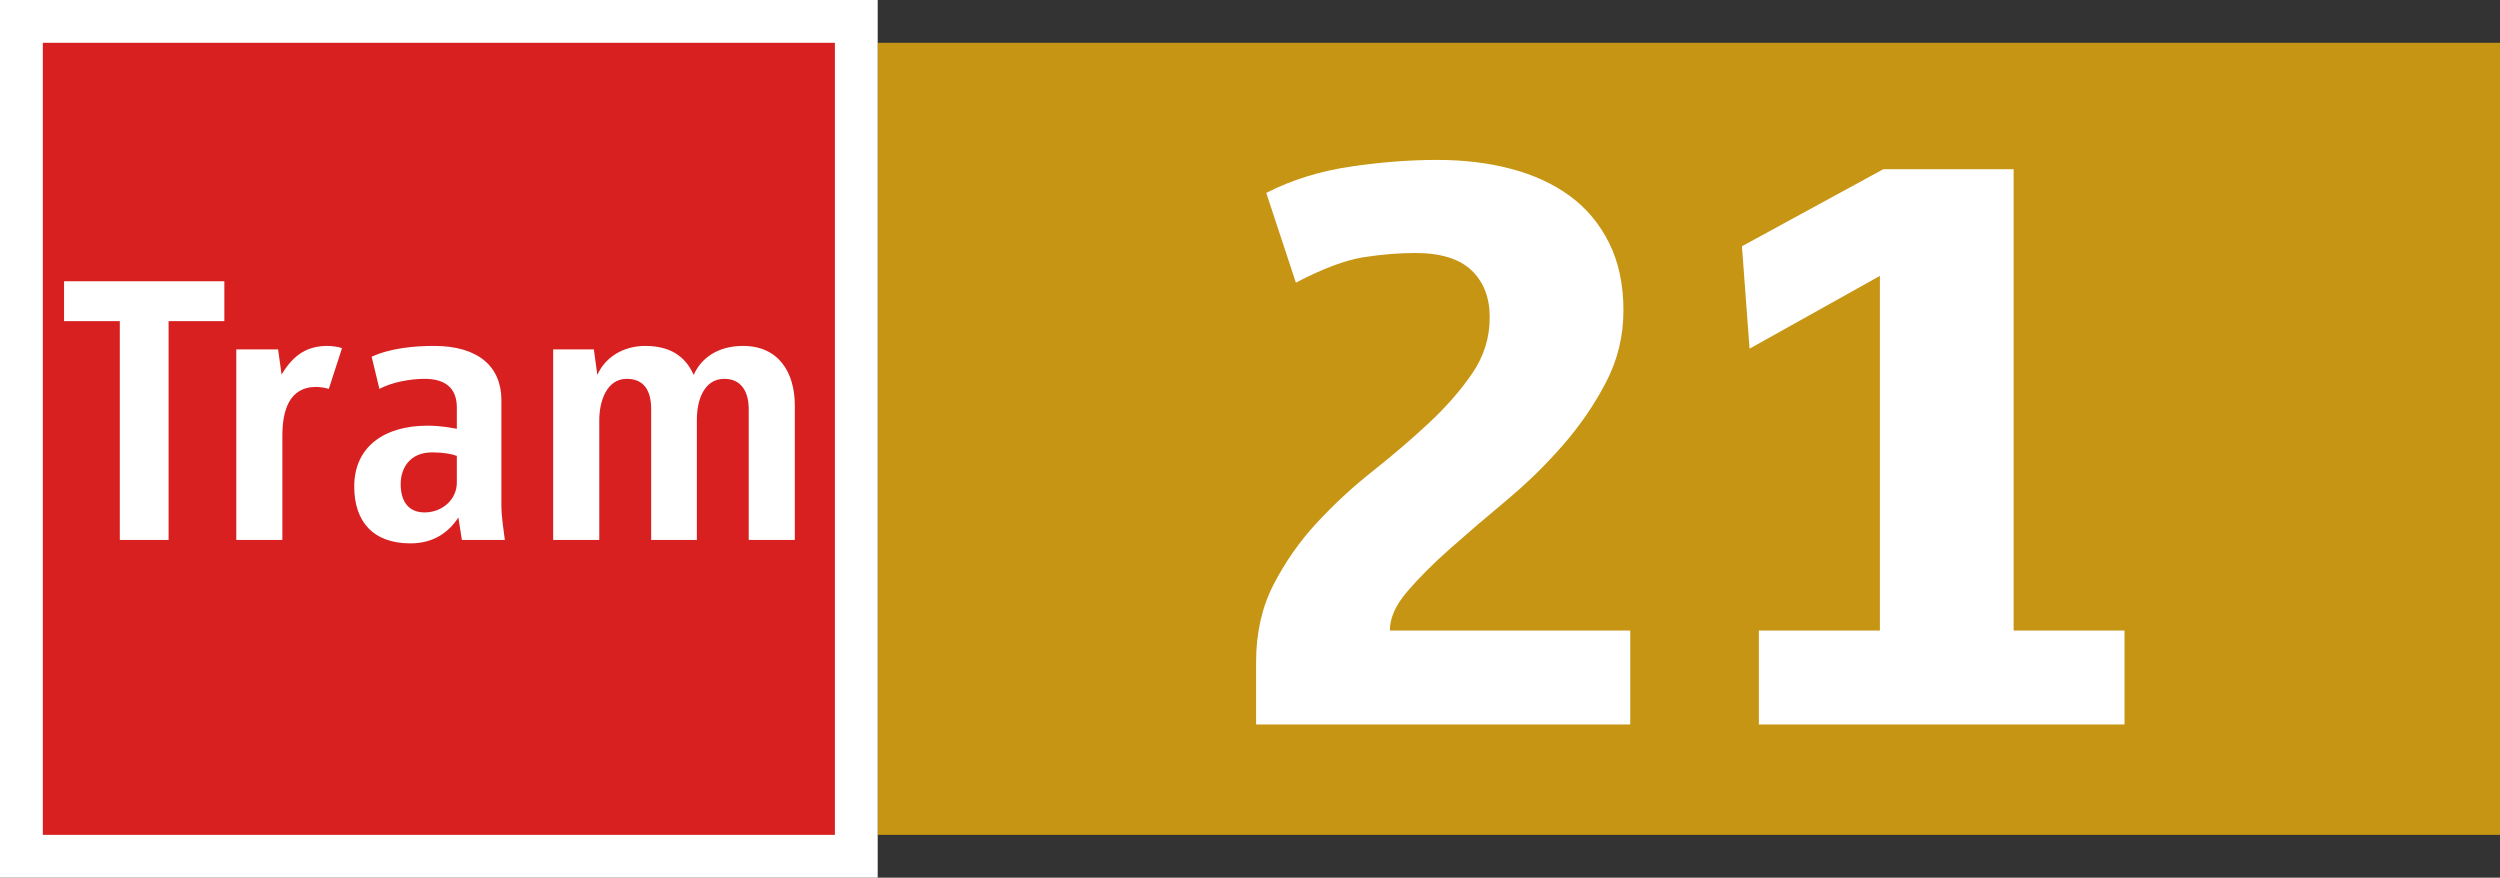 <?xml version="1.0" standalone="no"?>
<!DOCTYPE svg PUBLIC "-//W3C//DTD SVG 1.1//EN" "http://www.w3.org/Graphics/SVG/1.1/DTD/svg11.dtd">
<!--Generator: Xara Designer (www.xara.com), SVG filter version: 6.3.0.31-->
<svg fill="none" fill-rule="evenodd" stroke="black" stroke-width="0.501" stroke-linejoin="bevel" stroke-miterlimit="10" font-family="Times New Roman" font-size="16" style="font-variant-ligatures:none" xmlns:xlink="http://www.w3.org/1999/xlink" xmlns="http://www.w3.org/2000/svg" version="1.1" overflow="visible" width="709.28pt" height="249.007pt" viewBox="1630.88 -2967.15 709.28 249.007">
 <rect x="1630.88" y="-2967.15" width="709.28" height="249.007" fill="#333333" stroke="none"/>
 <defs>
	</defs>
 <g id="Layer 1" transform="scale(1 -1)">
  <g id="Group" stroke="none">
   <rect x="-112.359" y="-230.136" width="224.718" height="460.272" transform="translate(2110.03 2842.65) rotate(90)" fill="#c79514" stroke-linejoin="miter"/>
   <path d="M 1987.25,2761.61 L 1987.25,2779.38 C 1987.25,2787.54 1988.89,2794.83 1992.17,2801.23 C 1995.46,2807.63 1999.54,2813.48 2004.42,2818.76 C 2009.3,2824.04 2014.63,2828.97 2020.39,2833.53 C 2026.15,2838.09 2031.48,2842.66 2036.36,2847.22 C 2041.24,2851.78 2045.33,2856.46 2048.61,2861.27 C 2051.89,2866.07 2053.53,2871.35 2053.53,2877.12 C 2053.53,2882.72 2051.81,2887.16 2048.37,2890.45 C 2044.93,2893.73 2039.6,2895.37 2032.4,2895.37 C 2027.76,2895.37 2022.87,2894.97 2017.75,2894.17 C 2012.63,2893.37 2006.22,2890.97 1998.54,2886.96 L 1990.13,2912.42 C 1997.34,2916.1 2005.26,2918.58 2013.91,2919.86 C 2022.55,2921.15 2030.8,2921.78 2038.64,2921.78 C 2046.17,2921.78 2053.13,2920.95 2059.53,2919.26 C 2065.94,2917.58 2071.5,2915.02 2076.23,2911.58 C 2080.95,2908.14 2084.67,2903.69 2087.39,2898.25 C 2090.11,2892.81 2091.47,2886.4 2091.47,2879.04 C 2091.47,2871.83 2089.83,2865.07 2086.55,2858.74 C 2083.27,2852.42 2079.19,2846.46 2074.3,2840.85 C 2069.42,2835.25 2064.1,2830.05 2058.34,2825.24 C 2052.57,2820.44 2047.25,2815.88 2042.36,2811.56 C 2037.48,2807.23 2033.4,2803.15 2030.12,2799.31 C 2026.83,2795.47 2025.19,2791.78 2025.19,2788.26 L 2093.4,2788.26 L 2093.4,2761.61 L 1987.25,2761.61 Z" fill-rule="nonzero" stroke-linejoin="round" stroke-linecap="round" stroke-width="0.242" fill="#ffffff" marker-start="none" marker-end="none"/>
   <path d="M 2129.89,2761.61 L 2129.89,2788.26 L 2164.23,2788.26 L 2164.23,2888.88 L 2127.25,2868.23 L 2125.09,2897.29 L 2165.19,2919.14 L 2202.17,2919.14 L 2202.17,2788.26 L 2233.63,2788.26 L 2233.63,2761.61 L 2129.89,2761.61 Z" fill-rule="nonzero" stroke-linejoin="round" stroke-linecap="round" stroke-width="0.242" fill="#ffffff" marker-start="none" marker-end="none"/>
   <path d="M 1630.88,2967.15 L 1630.88,2718.15 L 1879.89,2718.15 L 1879.89,2967.15 L 1630.88,2967.15 Z" stroke-linejoin="miter" stroke-width="0.485" stroke-linecap="round" fill="#ffffff" marker-start="none" marker-end="none"/>
   <path d="M 1643.03,2730.29 L 1643.03,2955.01 L 1867.75,2955.01 L 1867.75,2730.29 L 1643.03,2730.29 Z M 1760.93,2820.34 L 1761.92,2813.97 L 1774.11,2813.97 C 1773.68,2817.26 1773.13,2820.67 1773.13,2823.97 L 1773.13,2853.63 C 1773.13,2863.08 1766.64,2869.01 1754.01,2869.01 C 1748.29,2869.01 1741.59,2868.36 1736.32,2865.94 L 1738.52,2856.82 C 1742.26,2858.79 1747.42,2859.67 1751.37,2859.67 C 1757.09,2859.67 1760.49,2857.15 1760.49,2851.54 L 1760.49,2845.5 C 1758.51,2845.83 1755.98,2846.38 1752.14,2846.38 C 1739.84,2846.38 1731.38,2840.34 1731.38,2829.13 C 1731.38,2819.14 1736.76,2812.99 1747.31,2812.99 C 1753.35,2812.99 1757.85,2815.62 1760.93,2820.34 Z M 1678.71,2813.97 L 1678.71,2876.04 L 1694.53,2876.04 L 1694.53,2887.36 L 1649.05,2887.36 L 1649.05,2876.04 L 1664.87,2876.04 L 1664.87,2813.97 L 1678.71,2813.97 Z M 1828.59,2813.97 L 1828.59,2848.13 C 1828.59,2853.52 1830.56,2859.67 1836.38,2859.67 C 1841.32,2859.67 1843.3,2855.83 1843.3,2851.11 L 1843.3,2813.97 L 1856.38,2813.97 L 1856.38,2852.09 C 1856.38,2861.54 1851.77,2869.01 1841.66,2869.01 C 1834.4,2869.01 1829.68,2865.39 1827.7,2860.78 C 1825.95,2864.62 1822.54,2869.01 1813.97,2869.01 C 1807.6,2869.01 1802.54,2865.72 1800.35,2860.78 L 1799.36,2868.03 L 1787.82,2868.03 L 1787.82,2813.97 L 1800.9,2813.97 L 1800.9,2847.92 C 1800.9,2853.3 1802.99,2859.67 1808.69,2859.67 C 1813.64,2859.67 1815.62,2856.27 1815.62,2851.11 L 1815.62,2813.97 L 1828.59,2813.97 Z M 1710.99,2813.97 L 1710.99,2843.52 C 1710.99,2850.34 1712.75,2857.37 1720.55,2857.37 C 1721.76,2857.37 1722.96,2857.15 1724.17,2856.82 L 1727.91,2868.36 C 1726.92,2868.79 1724.83,2869.01 1723.84,2869.01 C 1718.13,2869.01 1714.18,2866.6 1710.77,2860.88 L 1709.78,2868.03 L 1697.92,2868.03 L 1697.92,2813.97 L 1710.99,2813.97 Z M 1744.56,2829.8 C 1744.56,2834.52 1747.31,2838.8 1753.46,2838.8 C 1756.64,2838.8 1759.06,2838.36 1760.49,2837.81 L 1760.49,2830.23 C 1760.49,2825.4 1756.31,2821.77 1751.37,2821.77 C 1746.54,2821.77 1744.56,2825.18 1744.56,2829.8 Z" stroke-linejoin="miter" stroke-width="0" fill-rule="evenodd" fill="#d82020" marker-start="none" marker-end="none"/>
  </g>
 </g>
</svg>
